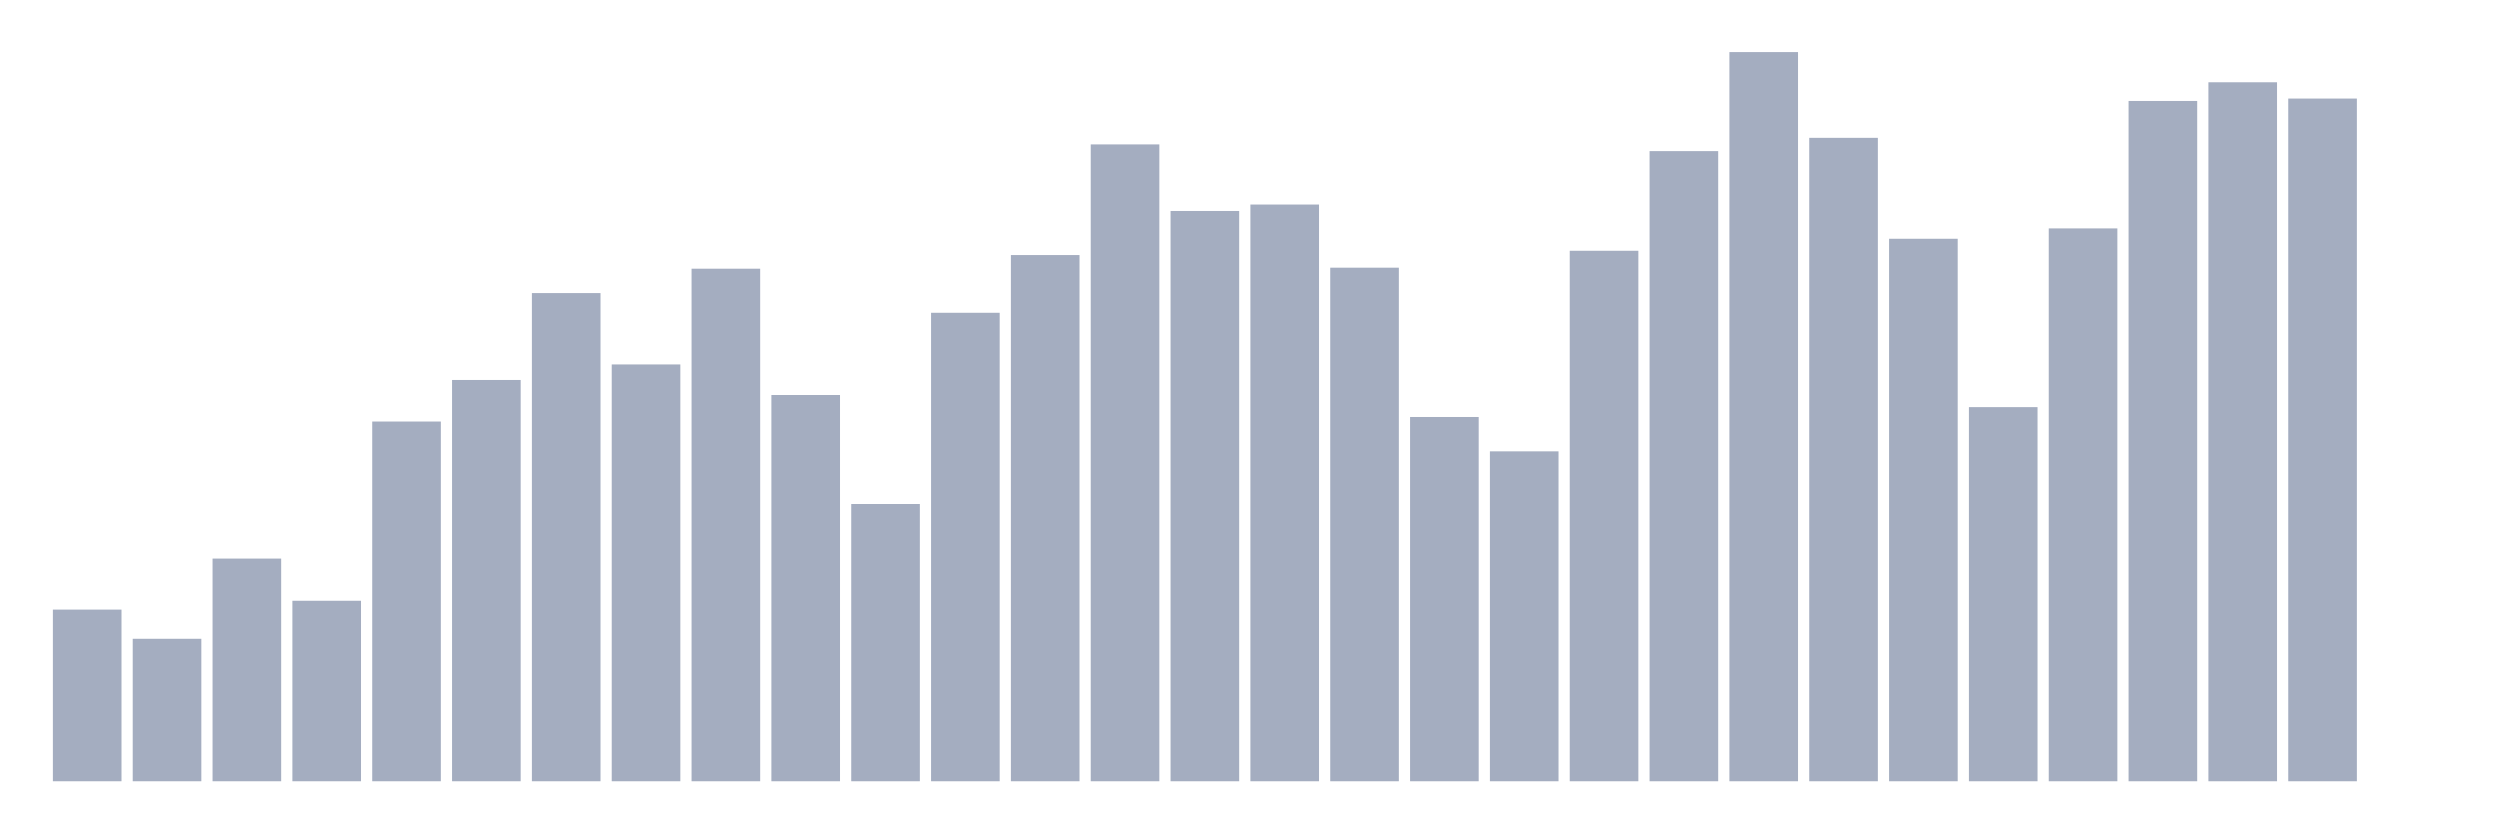 <svg xmlns="http://www.w3.org/2000/svg" viewBox="0 0 480 160"><g transform="translate(10,10)"><rect class="bar" x="0.153" width="13.175" y="107.043" height="32.957" fill="rgb(164,173,192)"></rect><rect class="bar" x="15.482" width="13.175" y="112.645" height="27.355" fill="rgb(164,173,192)"></rect><rect class="bar" x="30.81" width="13.175" y="97.246" height="42.754" fill="rgb(164,173,192)"></rect><rect class="bar" x="46.138" width="13.175" y="105.346" height="34.654" fill="rgb(164,173,192)"></rect><rect class="bar" x="61.466" width="13.175" y="70.934" height="69.066" fill="rgb(164,173,192)"></rect><rect class="bar" x="76.794" width="13.175" y="62.955" height="77.045" fill="rgb(164,173,192)"></rect><rect class="bar" x="92.123" width="13.175" y="46.271" height="93.729" fill="rgb(164,173,192)"></rect><rect class="bar" x="107.451" width="13.175" y="59.972" height="80.028" fill="rgb(164,173,192)"></rect><rect class="bar" x="122.779" width="13.175" y="41.59" height="98.41" fill="rgb(164,173,192)"></rect><rect class="bar" x="138.107" width="13.175" y="65.841" height="74.159" fill="rgb(164,173,192)"></rect><rect class="bar" x="153.436" width="13.175" y="86.769" height="53.231" fill="rgb(164,173,192)"></rect><rect class="bar" x="168.764" width="13.175" y="50.054" height="89.946" fill="rgb(164,173,192)"></rect><rect class="bar" x="184.092" width="13.175" y="38.971" height="101.029" fill="rgb(164,173,192)"></rect><rect class="bar" x="199.42" width="13.175" y="17.727" height="122.273" fill="rgb(164,173,192)"></rect><rect class="bar" x="214.748" width="13.175" y="30.508" height="109.492" fill="rgb(164,173,192)"></rect><rect class="bar" x="230.077" width="13.175" y="29.271" height="110.729" fill="rgb(164,173,192)"></rect><rect class="bar" x="245.405" width="13.175" y="41.396" height="98.604" fill="rgb(164,173,192)"></rect><rect class="bar" x="260.733" width="13.175" y="70.061" height="69.939" fill="rgb(164,173,192)"></rect><rect class="bar" x="276.061" width="13.175" y="76.657" height="63.343" fill="rgb(164,173,192)"></rect><rect class="bar" x="291.39" width="13.175" y="38.147" height="101.853" fill="rgb(164,173,192)"></rect><rect class="bar" x="306.718" width="13.175" y="19.013" height="120.987" fill="rgb(164,173,192)"></rect><rect class="bar" x="322.046" width="13.175" y="0" height="140" fill="rgb(164,173,192)"></rect><rect class="bar" x="337.374" width="13.175" y="16.466" height="123.534" fill="rgb(164,173,192)"></rect><rect class="bar" x="352.702" width="13.175" y="35.843" height="104.157" fill="rgb(164,173,192)"></rect><rect class="bar" x="368.031" width="13.175" y="68.169" height="71.831" fill="rgb(164,173,192)"></rect><rect class="bar" x="383.359" width="13.175" y="33.854" height="106.146" fill="rgb(164,173,192)"></rect><rect class="bar" x="398.687" width="13.175" y="9.385" height="130.615" fill="rgb(164,173,192)"></rect><rect class="bar" x="414.015" width="13.175" y="5.796" height="134.204" fill="rgb(164,173,192)"></rect><rect class="bar" x="429.344" width="13.175" y="8.924" height="131.076" fill="rgb(164,173,192)"></rect><rect class="bar" x="444.672" width="13.175" y="140" height="0" fill="rgb(164,173,192)"></rect></g></svg>